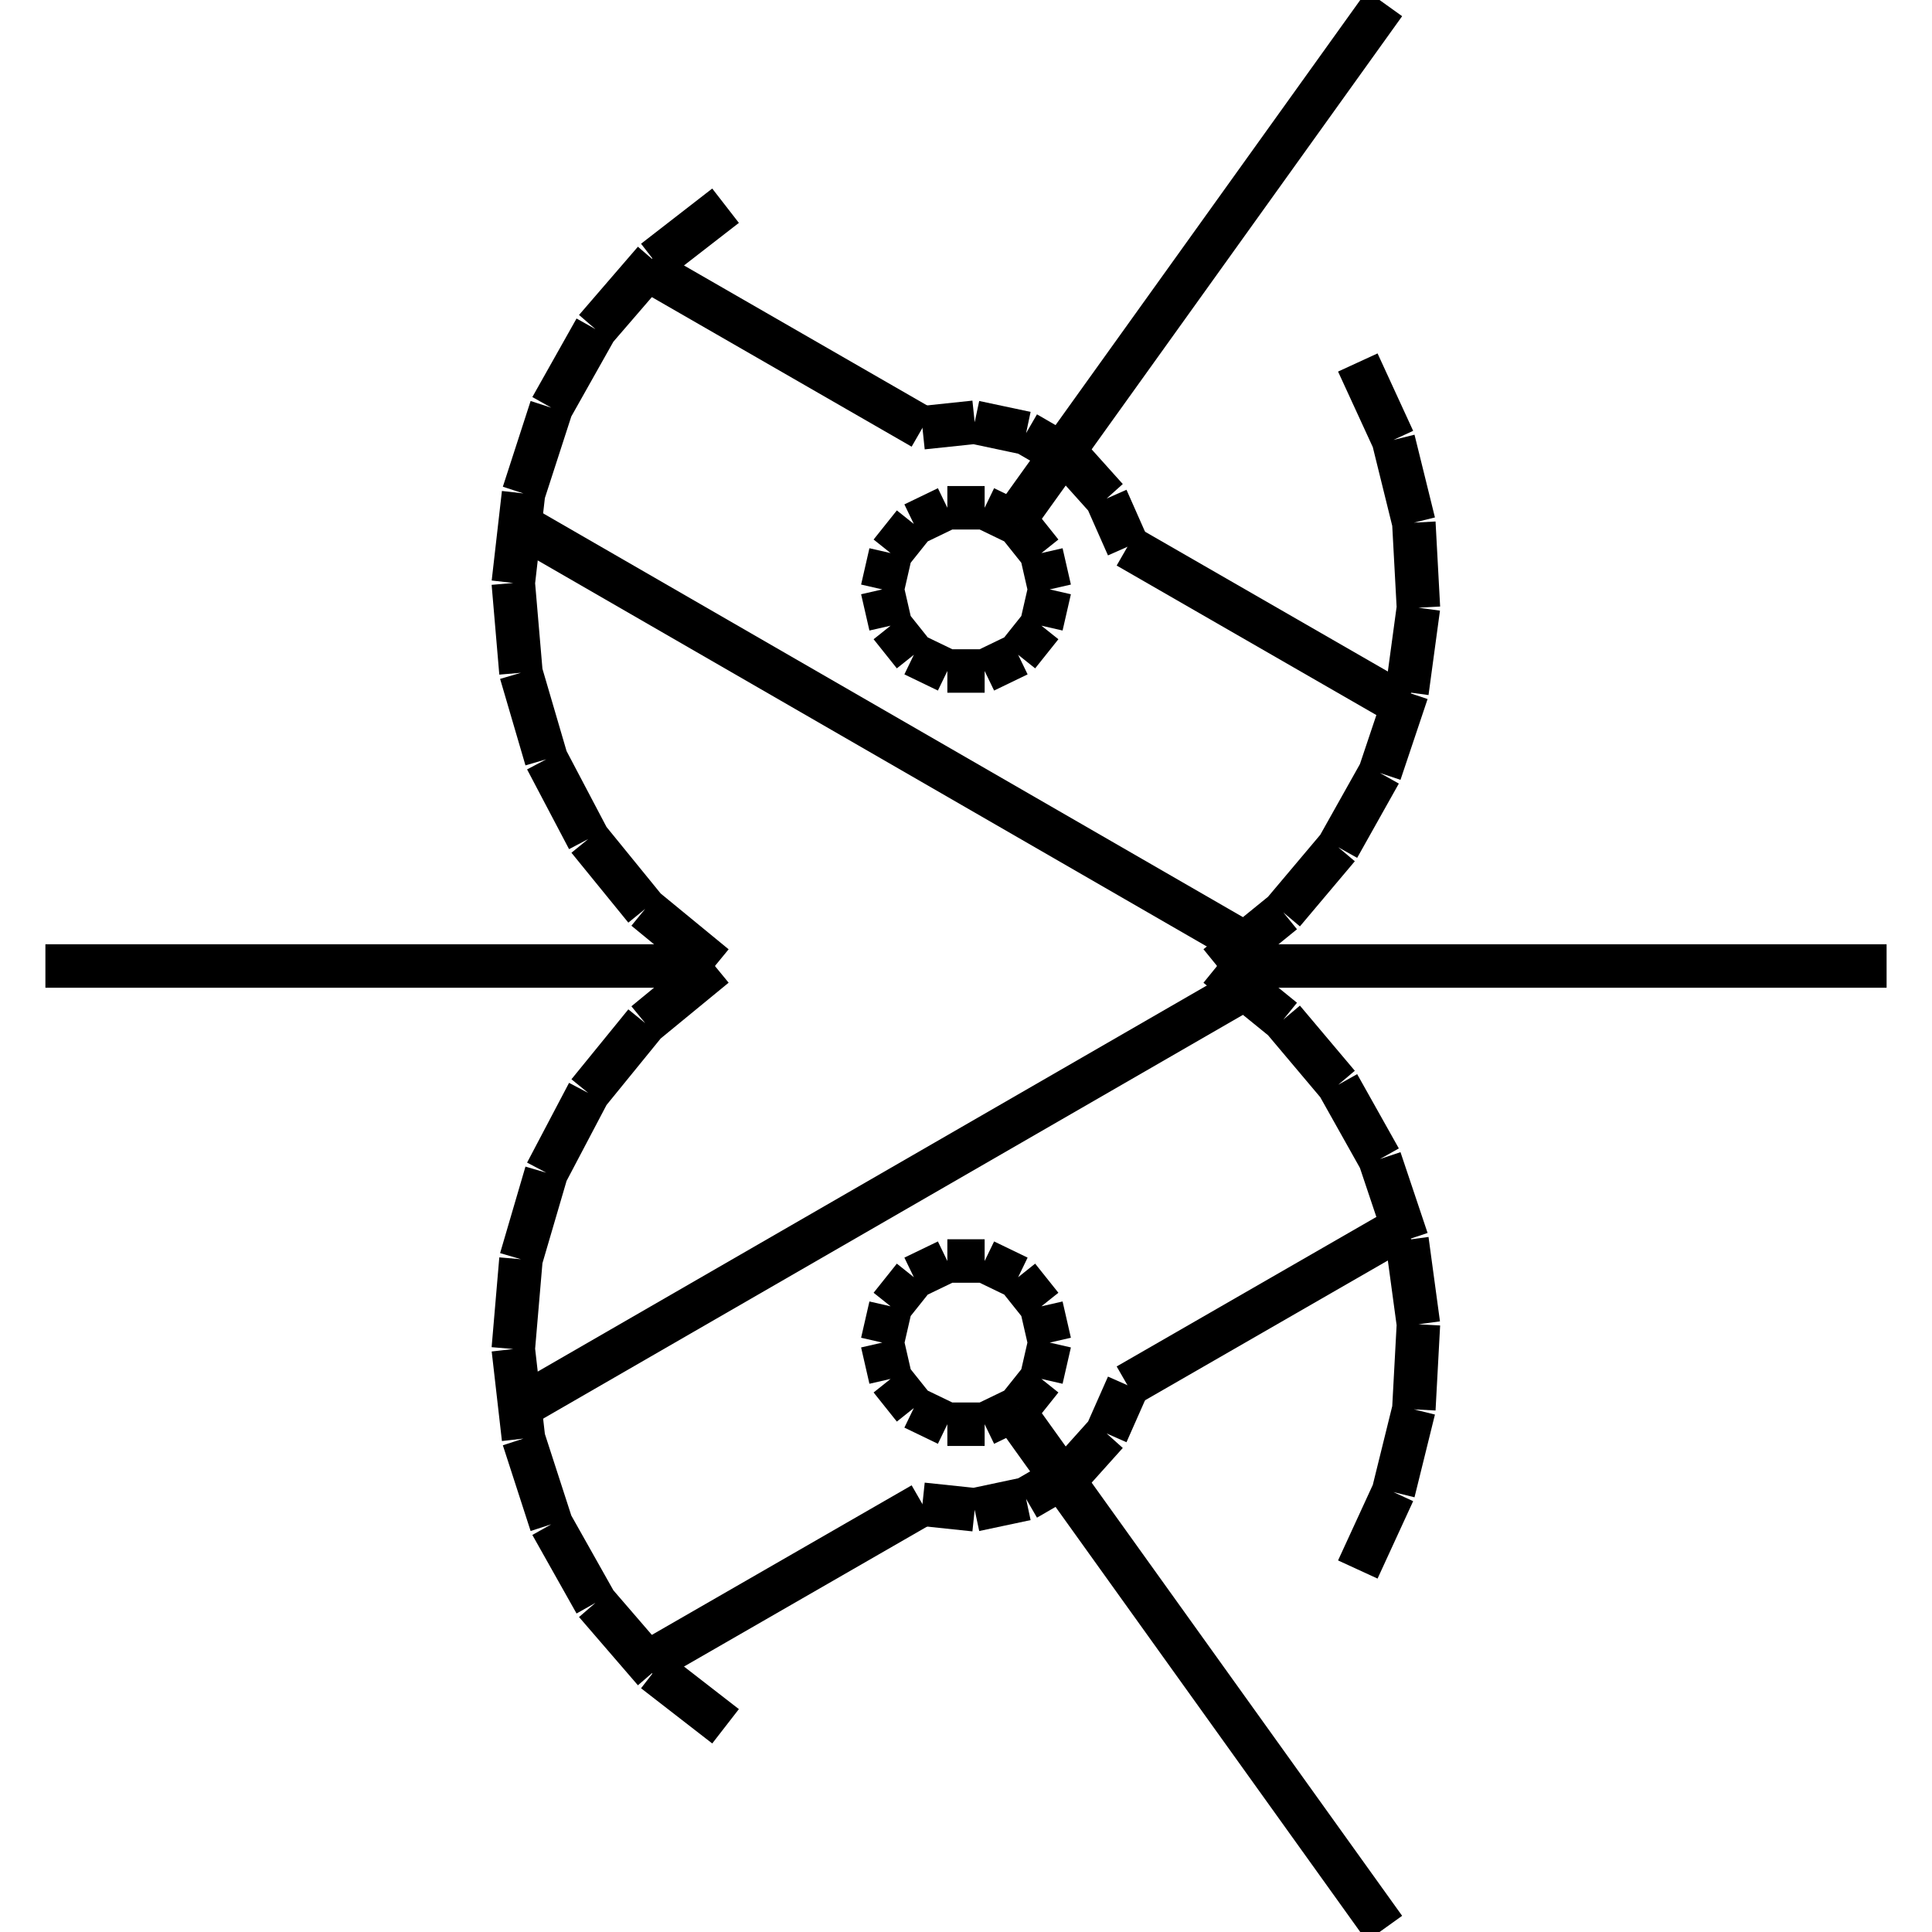 <?xml version="1.0" standalone="no"?><svg xmlns="http://www.w3.org/2000/svg" width="400.000" height="400.000" viewBox="0.0 0.0 400.000 400.000" version="1.1">
  <title>Produce by Acme CAD Converter</title>
  <desc>Produce by Acme CAD Converter</desc>
<g id="0" display="visible">
<g><path d="M133.81 55.66L190.99 88.58"
fill="none" stroke="black" stroke-width="9"/>
</g>
<g><path d="M233.44 113.19L290.62 146.11"
fill="none" stroke="black" stroke-width="9"/>
</g>
<g><path d="M107.3 108.51L258.05 195.49"
fill="none" stroke="black" stroke-width="9"/>
</g>
<g><path d="M209.88 107.82L286.64 0.73"
fill="none" stroke="black" stroke-width="9"/>
</g>
<g><path d="M182.67 122.03L184.39 114.51M184.39 114.51L189.2 108.48M189.2 108.48L196.14 105.13M196.14 105.13L203.86 105.13M203.86 105.13L210.8 108.48M210.8 108.48L215.61 114.51M215.61 114.51L217.33 122.03M217.33 122.03L215.61 129.54M215.61 129.54L210.8 135.57M210.8 135.57L203.86 138.92M203.86 138.92L196.14 138.92M196.14 138.92L189.2 135.57M189.2 135.57L184.39 129.54M184.39 129.54L182.67 122.03"
fill="none" stroke="black" stroke-width="9"/>
</g>
<g><path d="M150.22 42.59L135.48 54.02M135.48 54.02L123.29 68.15M123.29 68.15L114.14 84.41M114.14 84.41L108.39 102.16M108.39 102.16L106.27 120.7M106.27 120.7L107.86 139.29M107.86 139.29L113.11 157.2M113.11 157.2L121.8 173.71M121.8 173.71L133.58 188.18M133.58 188.18L148 200.02"
fill="none" stroke="black" stroke-width="9"/>
</g>
<g><path d="M252 200.02L265.69 188.9M265.69 188.9L277.06 175.41M277.06 175.41L285.69 160.03M285.69 160.03L291.3 143.3M291.3 143.3L293.67 125.82M293.67 125.82L292.72 108.21M292.72 108.21L288.49 91.08M288.49 91.08L281.12 75.05"
fill="none" stroke="black" stroke-width="9"/>
</g>
<g><path d="M233.51 113.17L229.11 103.22M229.11 103.22L221.85 95.13M221.85 95.13L212.44 89.68M212.44 89.68L201.8 87.42M201.8 87.42L190.98 88.56"
fill="none" stroke="black" stroke-width="9"/>
</g>
<g><path d="M133.81 344.34L190.99 311.42"
fill="none" stroke="black" stroke-width="9"/>
</g>
<g><path d="M233.44 286.81L290.62 253.89"
fill="none" stroke="black" stroke-width="9"/>
</g>
<g><path d="M107.3 291.49L258.05 204.51"
fill="none" stroke="black" stroke-width="9"/>
</g>
<g><path d="M209.88 292.18L286.64 399.27"
fill="none" stroke="black" stroke-width="9"/>
</g>
<g><path d="M182.67 277.97L184.39 270.46M184.39 270.46L189.2 264.43M189.2 264.43L196.14 261.08M196.14 261.08L203.86 261.08M203.86 261.08L210.8 264.43M210.8 264.43L215.61 270.46M215.61 270.46L217.33 277.97M217.33 277.97L215.61 285.49M215.61 285.49L210.8 291.52M210.8 291.52L203.86 294.87M203.86 294.87L196.14 294.87M196.14 294.87L189.2 291.52M189.2 291.52L184.39 285.49M184.39 285.49L182.67 277.97"
fill="none" stroke="black" stroke-width="9"/>
</g>
<g><path d="M148 199.98L133.58 211.82M133.58 211.82L121.8 226.29M121.8 226.29L113.11 242.8M113.11 242.8L107.86 260.71M107.86 260.71L106.27 279.3M106.27 279.3L108.39 297.84M108.39 297.84L114.14 315.59M114.14 315.59L123.29 331.85M123.29 331.85L135.48 345.98M135.48 345.98L150.22 357.41"
fill="none" stroke="black" stroke-width="9"/>
</g>
<g><path d="M281.12 324.95L288.49 308.92M288.49 308.92L292.72 291.79M292.72 291.79L293.67 274.18M293.67 274.18L291.3 256.7M291.3 256.7L285.69 239.97M285.69 239.97L277.06 224.59M277.06 224.59L265.69 211.1M265.69 211.1L252 199.98"
fill="none" stroke="black" stroke-width="9"/>
</g>
<g><path d="M190.98 311.44L201.8 312.58M201.8 312.58L212.44 310.32M212.44 310.32L221.85 304.87M221.85 304.87L229.11 296.78M229.11 296.78L233.51 286.83"
fill="none" stroke="black" stroke-width="9"/>
</g>
<g><path d="M9.4 200L148.02 200"
fill="none" stroke="black" stroke-width="9"/>
</g>
<g><path d="M251.98 200L390.6 200"
fill="none" stroke="black" stroke-width="9"/>
</g>
</g>
</svg>
